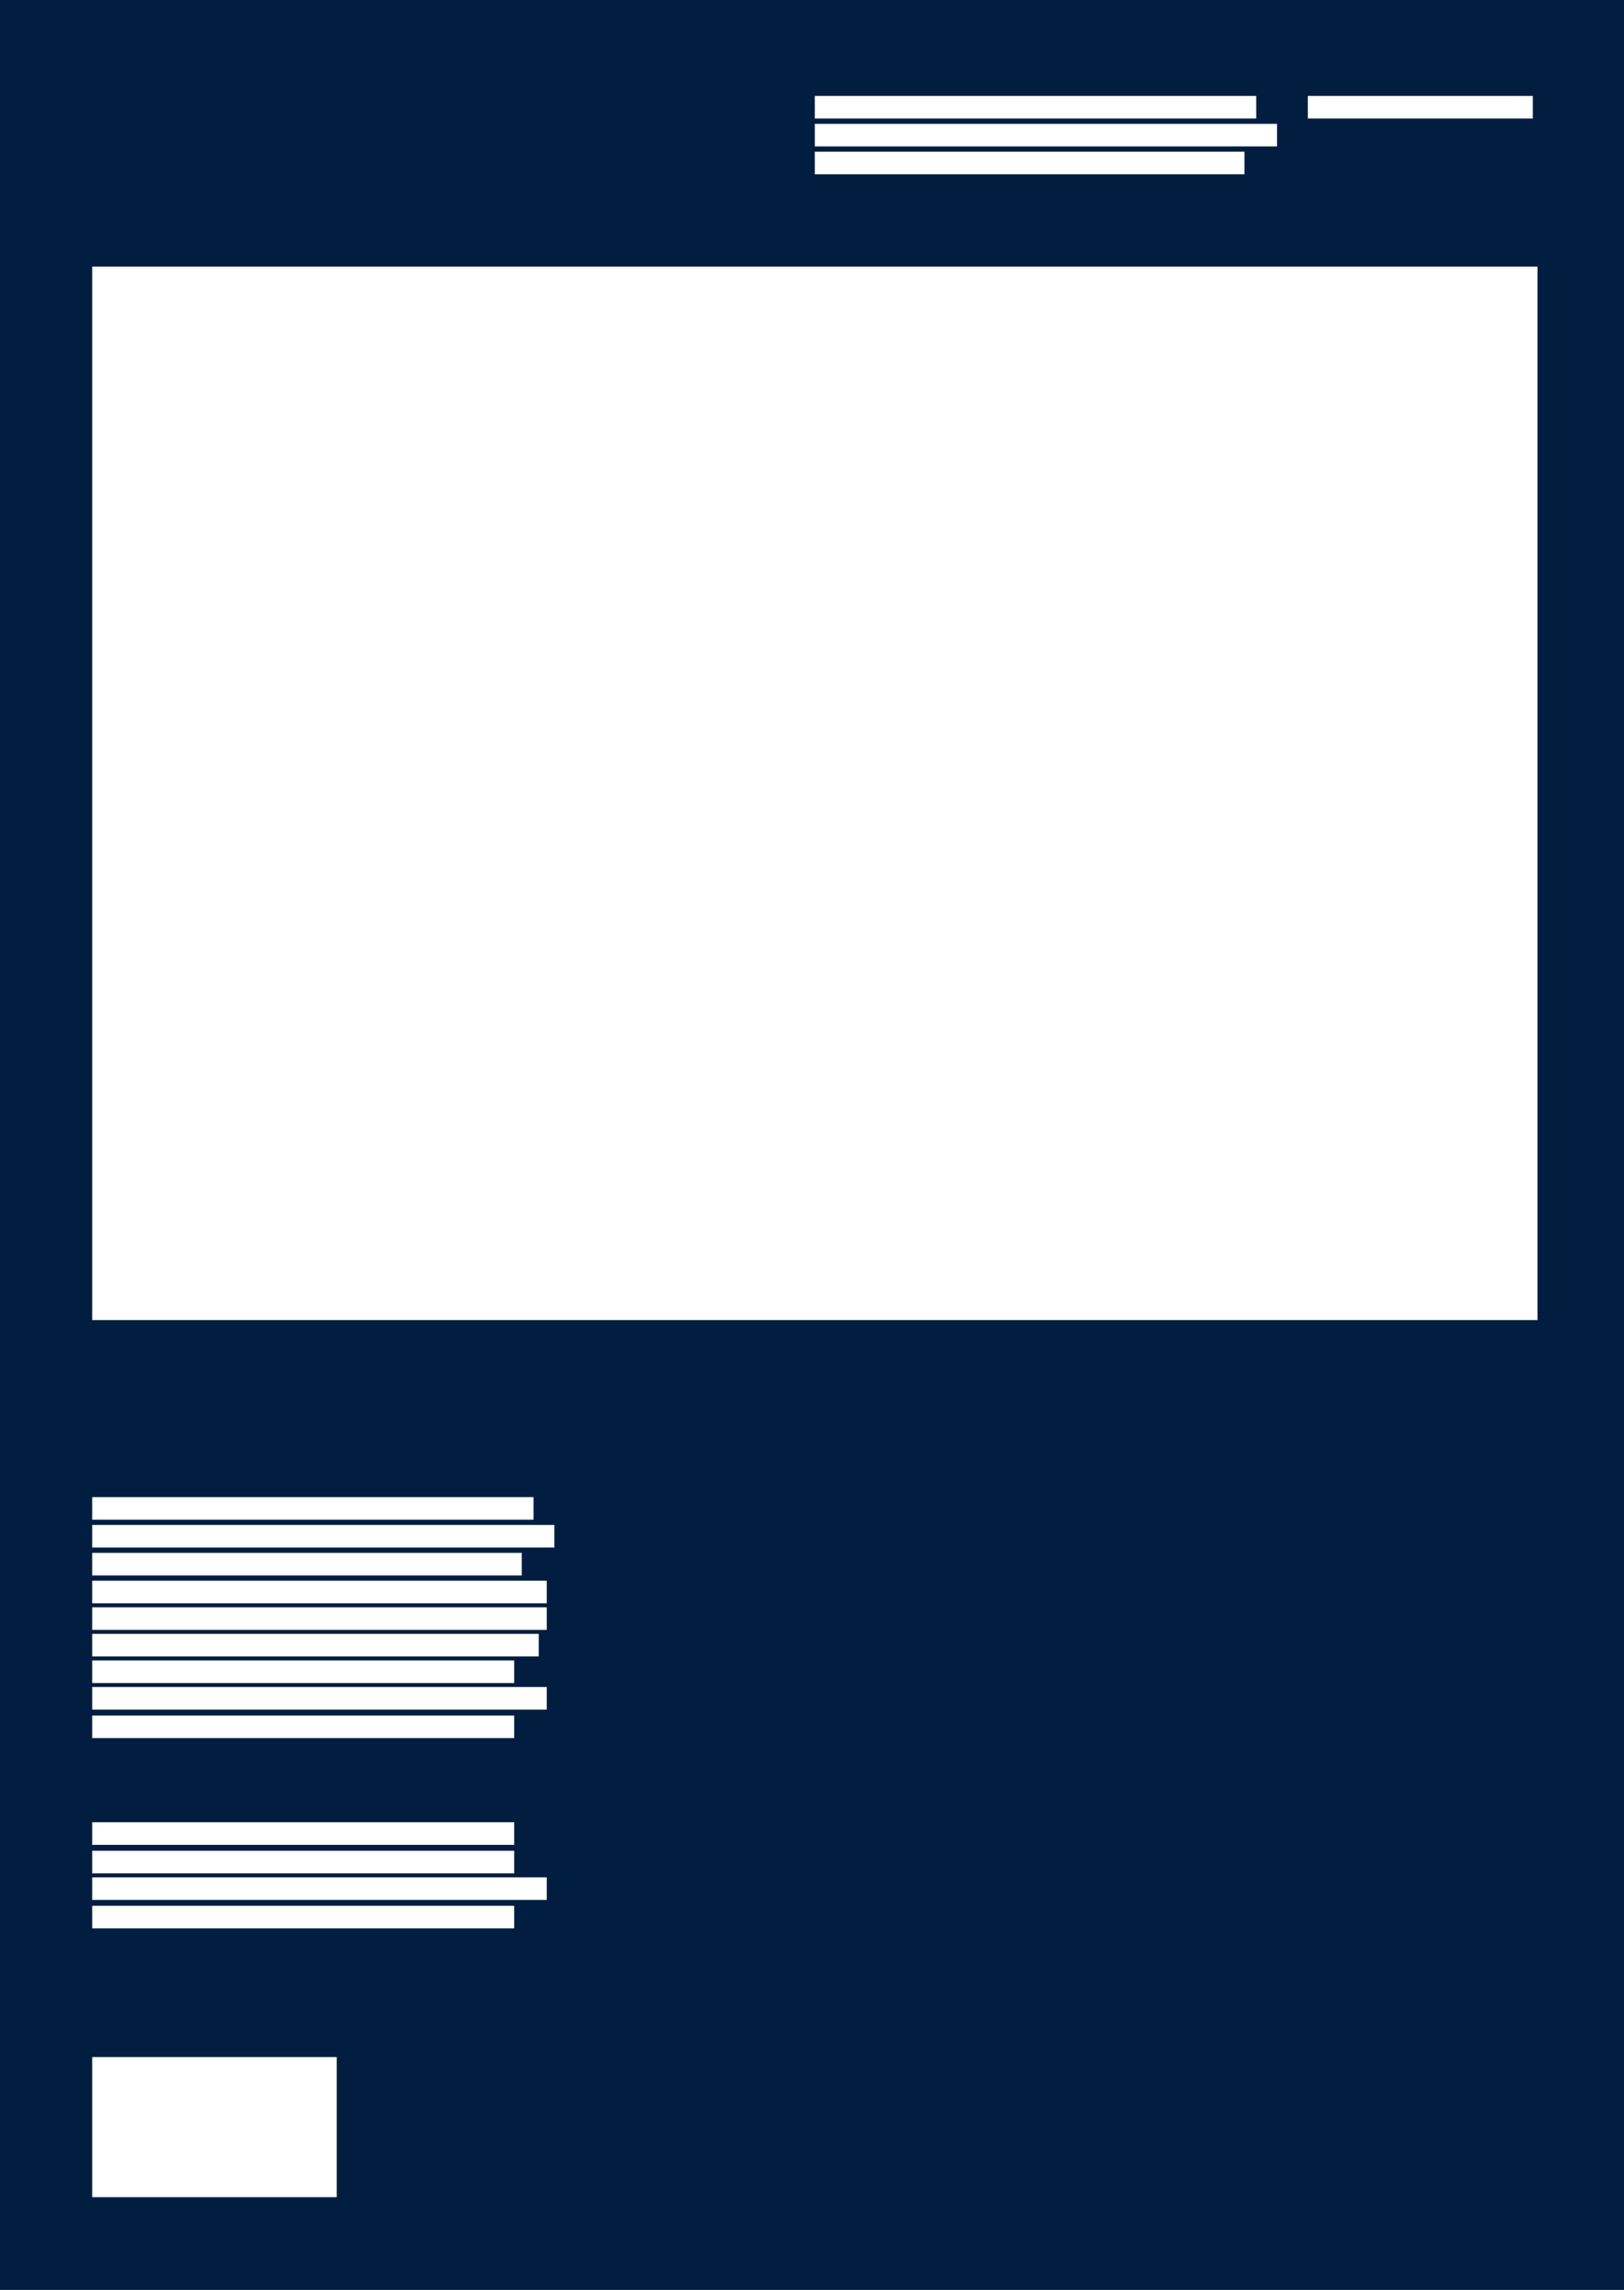 <svg id="Layer_1" data-name="Layer 1" xmlns="http://www.w3.org/2000/svg" viewBox="0 0 553.21 779.77"><defs><style>.cls-1{fill:#011e41;}.cls-2{fill:#fff;}</style></defs><title>Grid_Layout_Example_04</title><rect class="cls-1" width="553.21" height="779.77"/><rect class="cls-2" x="31.4" y="565.43" width="143.75" height="7.69"/><rect class="cls-2" x="31.4" y="630.24" width="143.75" height="7.69"/><rect class="cls-2" x="31.4" y="584.17" width="143.75" height="7.69"/><rect class="cls-2" x="31.4" y="648.97" width="143.75" height="7.69"/><rect class="cls-2" x="31.4" y="620.52" width="143.75" height="7.69"/><rect class="cls-2" x="31.4" y="556.38" width="152.12" height="7.69"/><rect class="cls-2" x="31.4" y="547.33" width="154.84" height="7.69"/><rect class="cls-2" x="31.4" y="574.48" width="154.84" height="7.69"/><rect class="cls-2" x="31.4" y="639.28" width="154.84" height="7.69"/><rect class="cls-2" x="31.4" y="538.28" width="154.84" height="7.69"/><rect class="cls-2" x="31.4" y="528.79" width="146.34" height="7.69"/><rect class="cls-2" x="277.57" y="51.66" width="146.34" height="7.69"/><rect class="cls-2" x="31.4" y="519.29" width="157.44" height="7.69"/><rect class="cls-2" x="277.57" y="42.17" width="157.44" height="7.69"/><rect class="cls-2" x="31.4" y="509.8" width="150.35" height="7.69"/><rect class="cls-2" x="277.57" y="32.67" width="150.35" height="7.69"/><rect class="cls-2" x="445.51" y="32.67" width="76.63" height="7.69"/><rect class="cls-2" x="31.4" y="90.8" width="492.34" height="358.72"/><rect class="cls-2" x="31.4" y="700.49" width="83.31" height="47.71"/></svg>